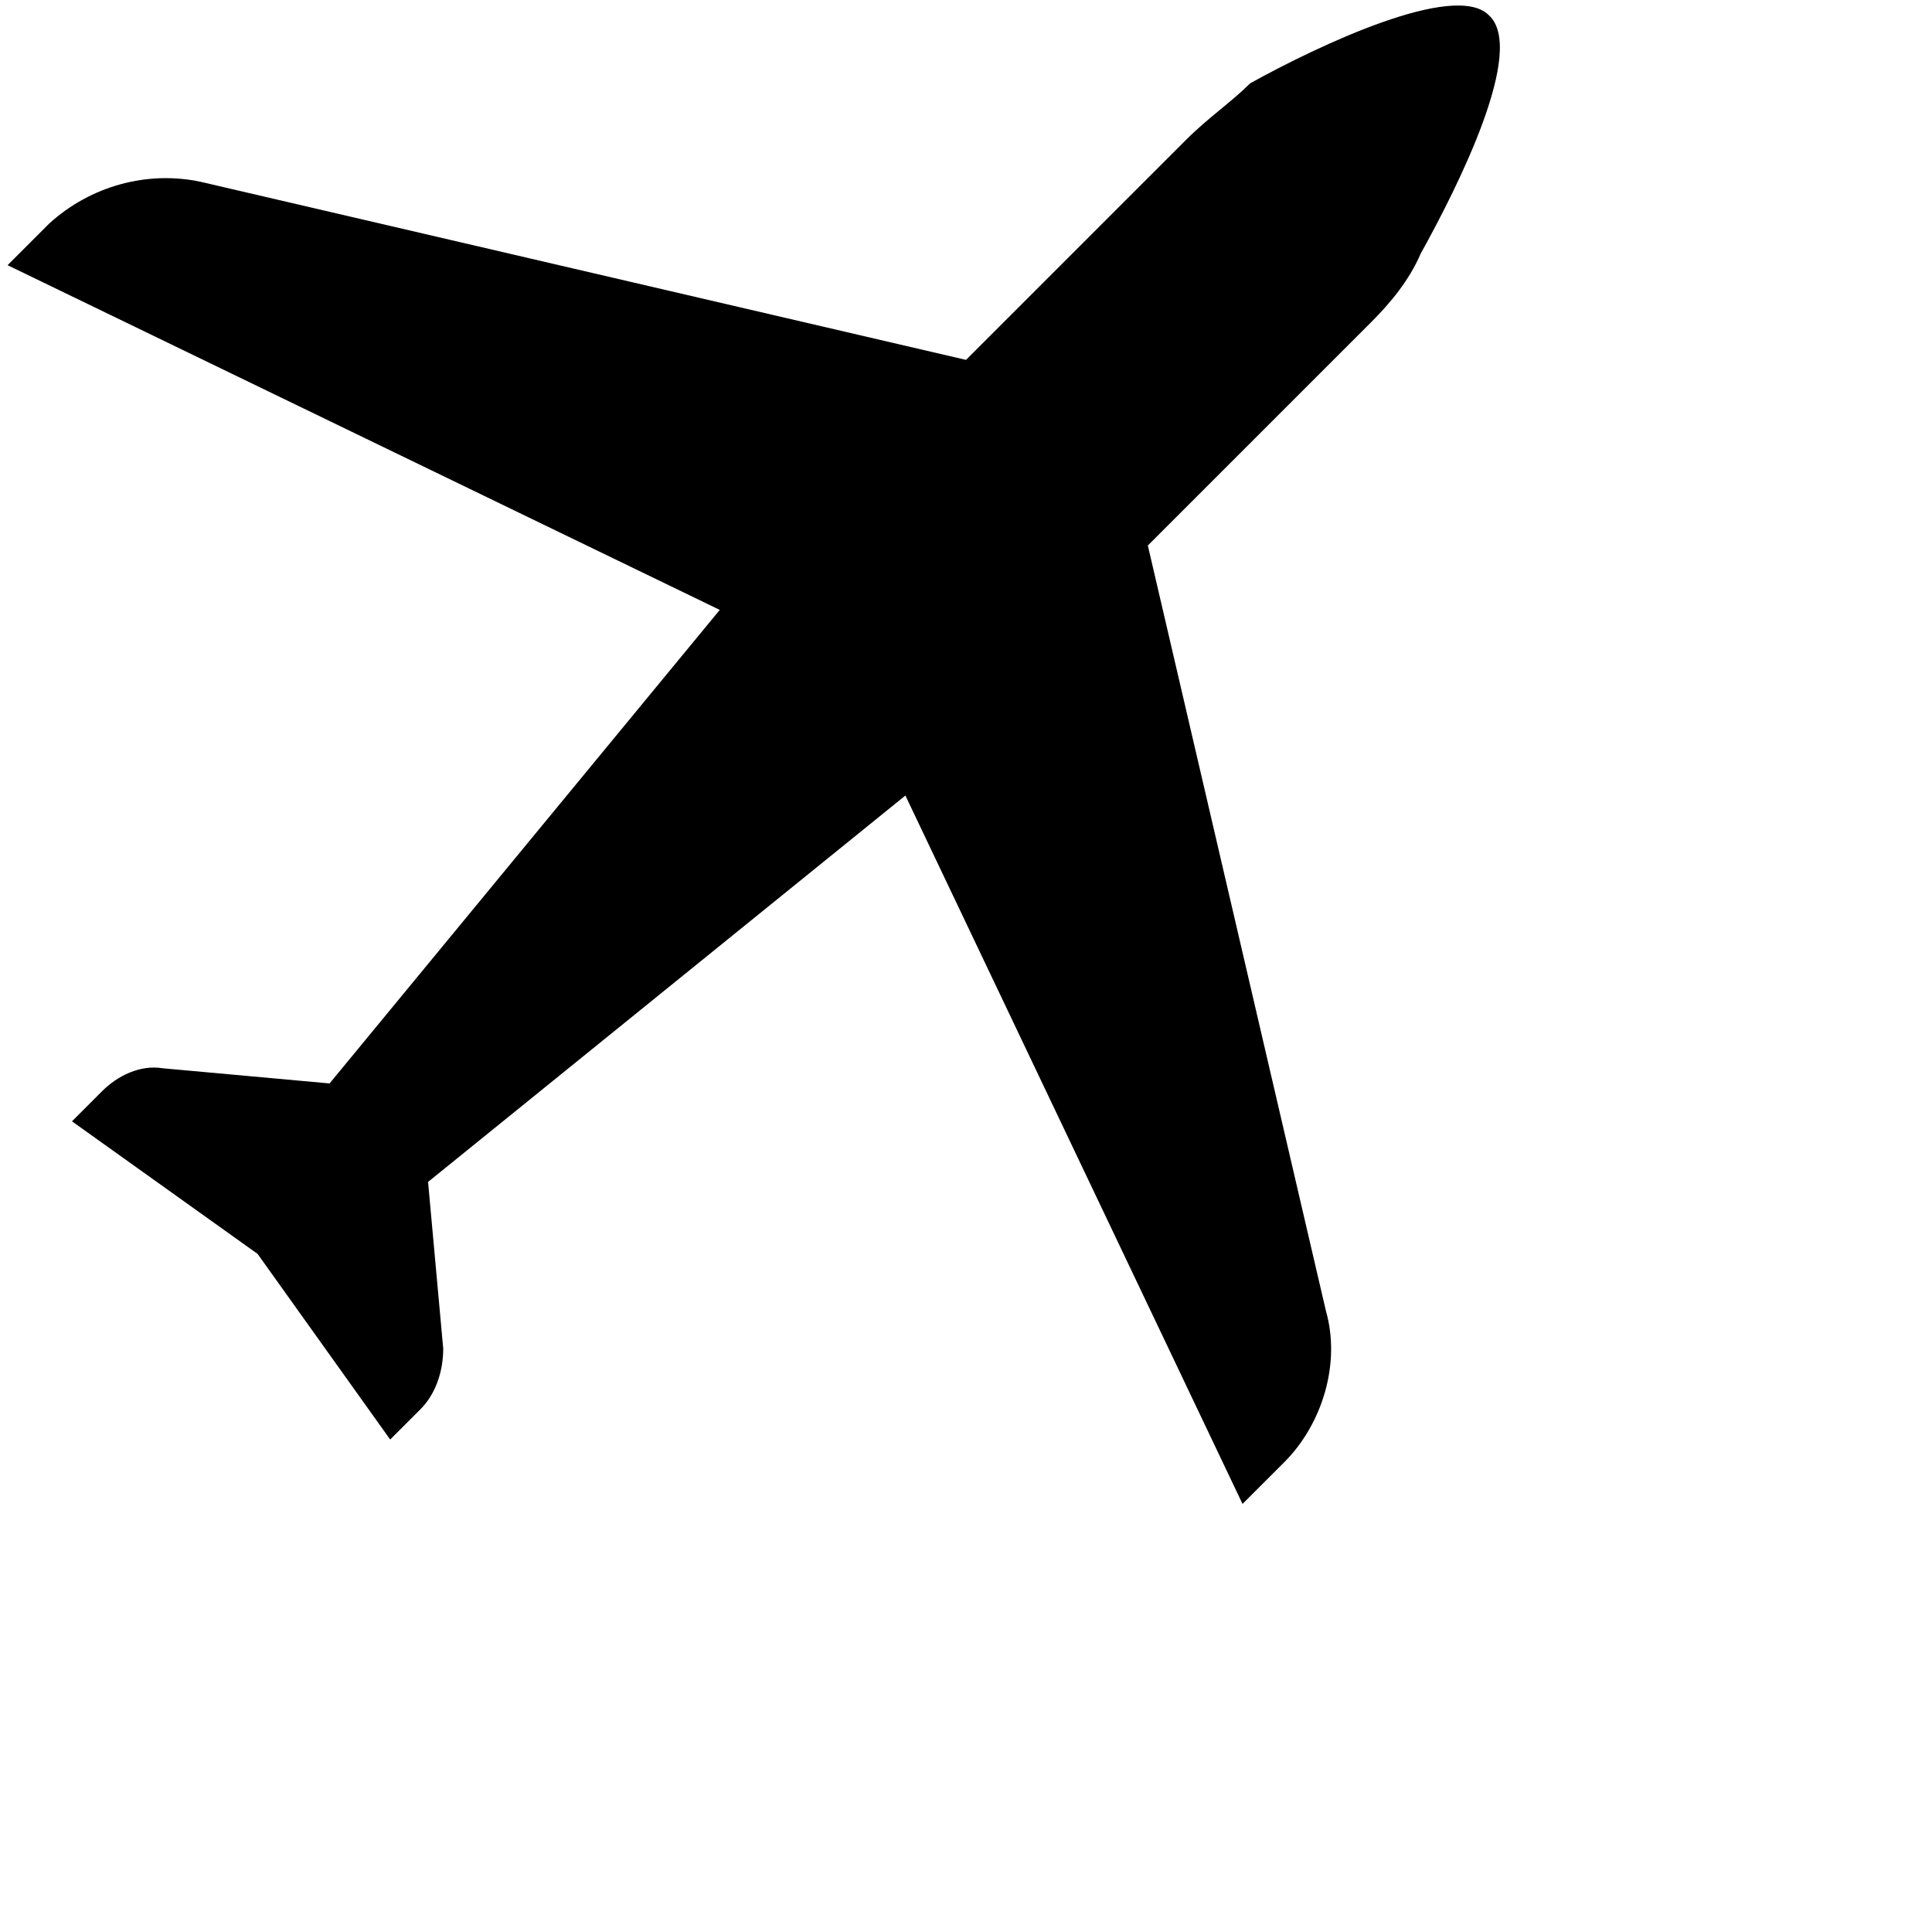 <svg xmlns="http://www.w3.org/2000/svg" viewBox="10 10 51 51">
<path fill="currentcolor" d="M41.3,13.7l-5.8,5.8l-20.2-4.7c-1.4-0.3-2.9,0.1-4,1.1l-1.1,1.1L29,26.1L18.7,38.6l0,0l-4.4-0.4  c-0.6-0.1-1.2,0.2-1.6,0.6l-0.8,0.8l4.9,3.5l3.5,4.9l0.8-0.8c0.4-0.4,0.6-1,0.6-1.6l-0.4-4.4l0,0L33.9,31l8.9,18.7l1.1-1.1  c1-1,1.5-2.6,1.1-4l-4.7-20.2l5.9-5.9c0.5-0.5,1-1.1,1.3-1.8c1-1.8,2.8-5.4,1.8-6.3c-0.9-0.9-4.5,0.8-6.3,1.8  C42.5,12.7,41.9,13.1,41.3,13.7z"/>
</svg>